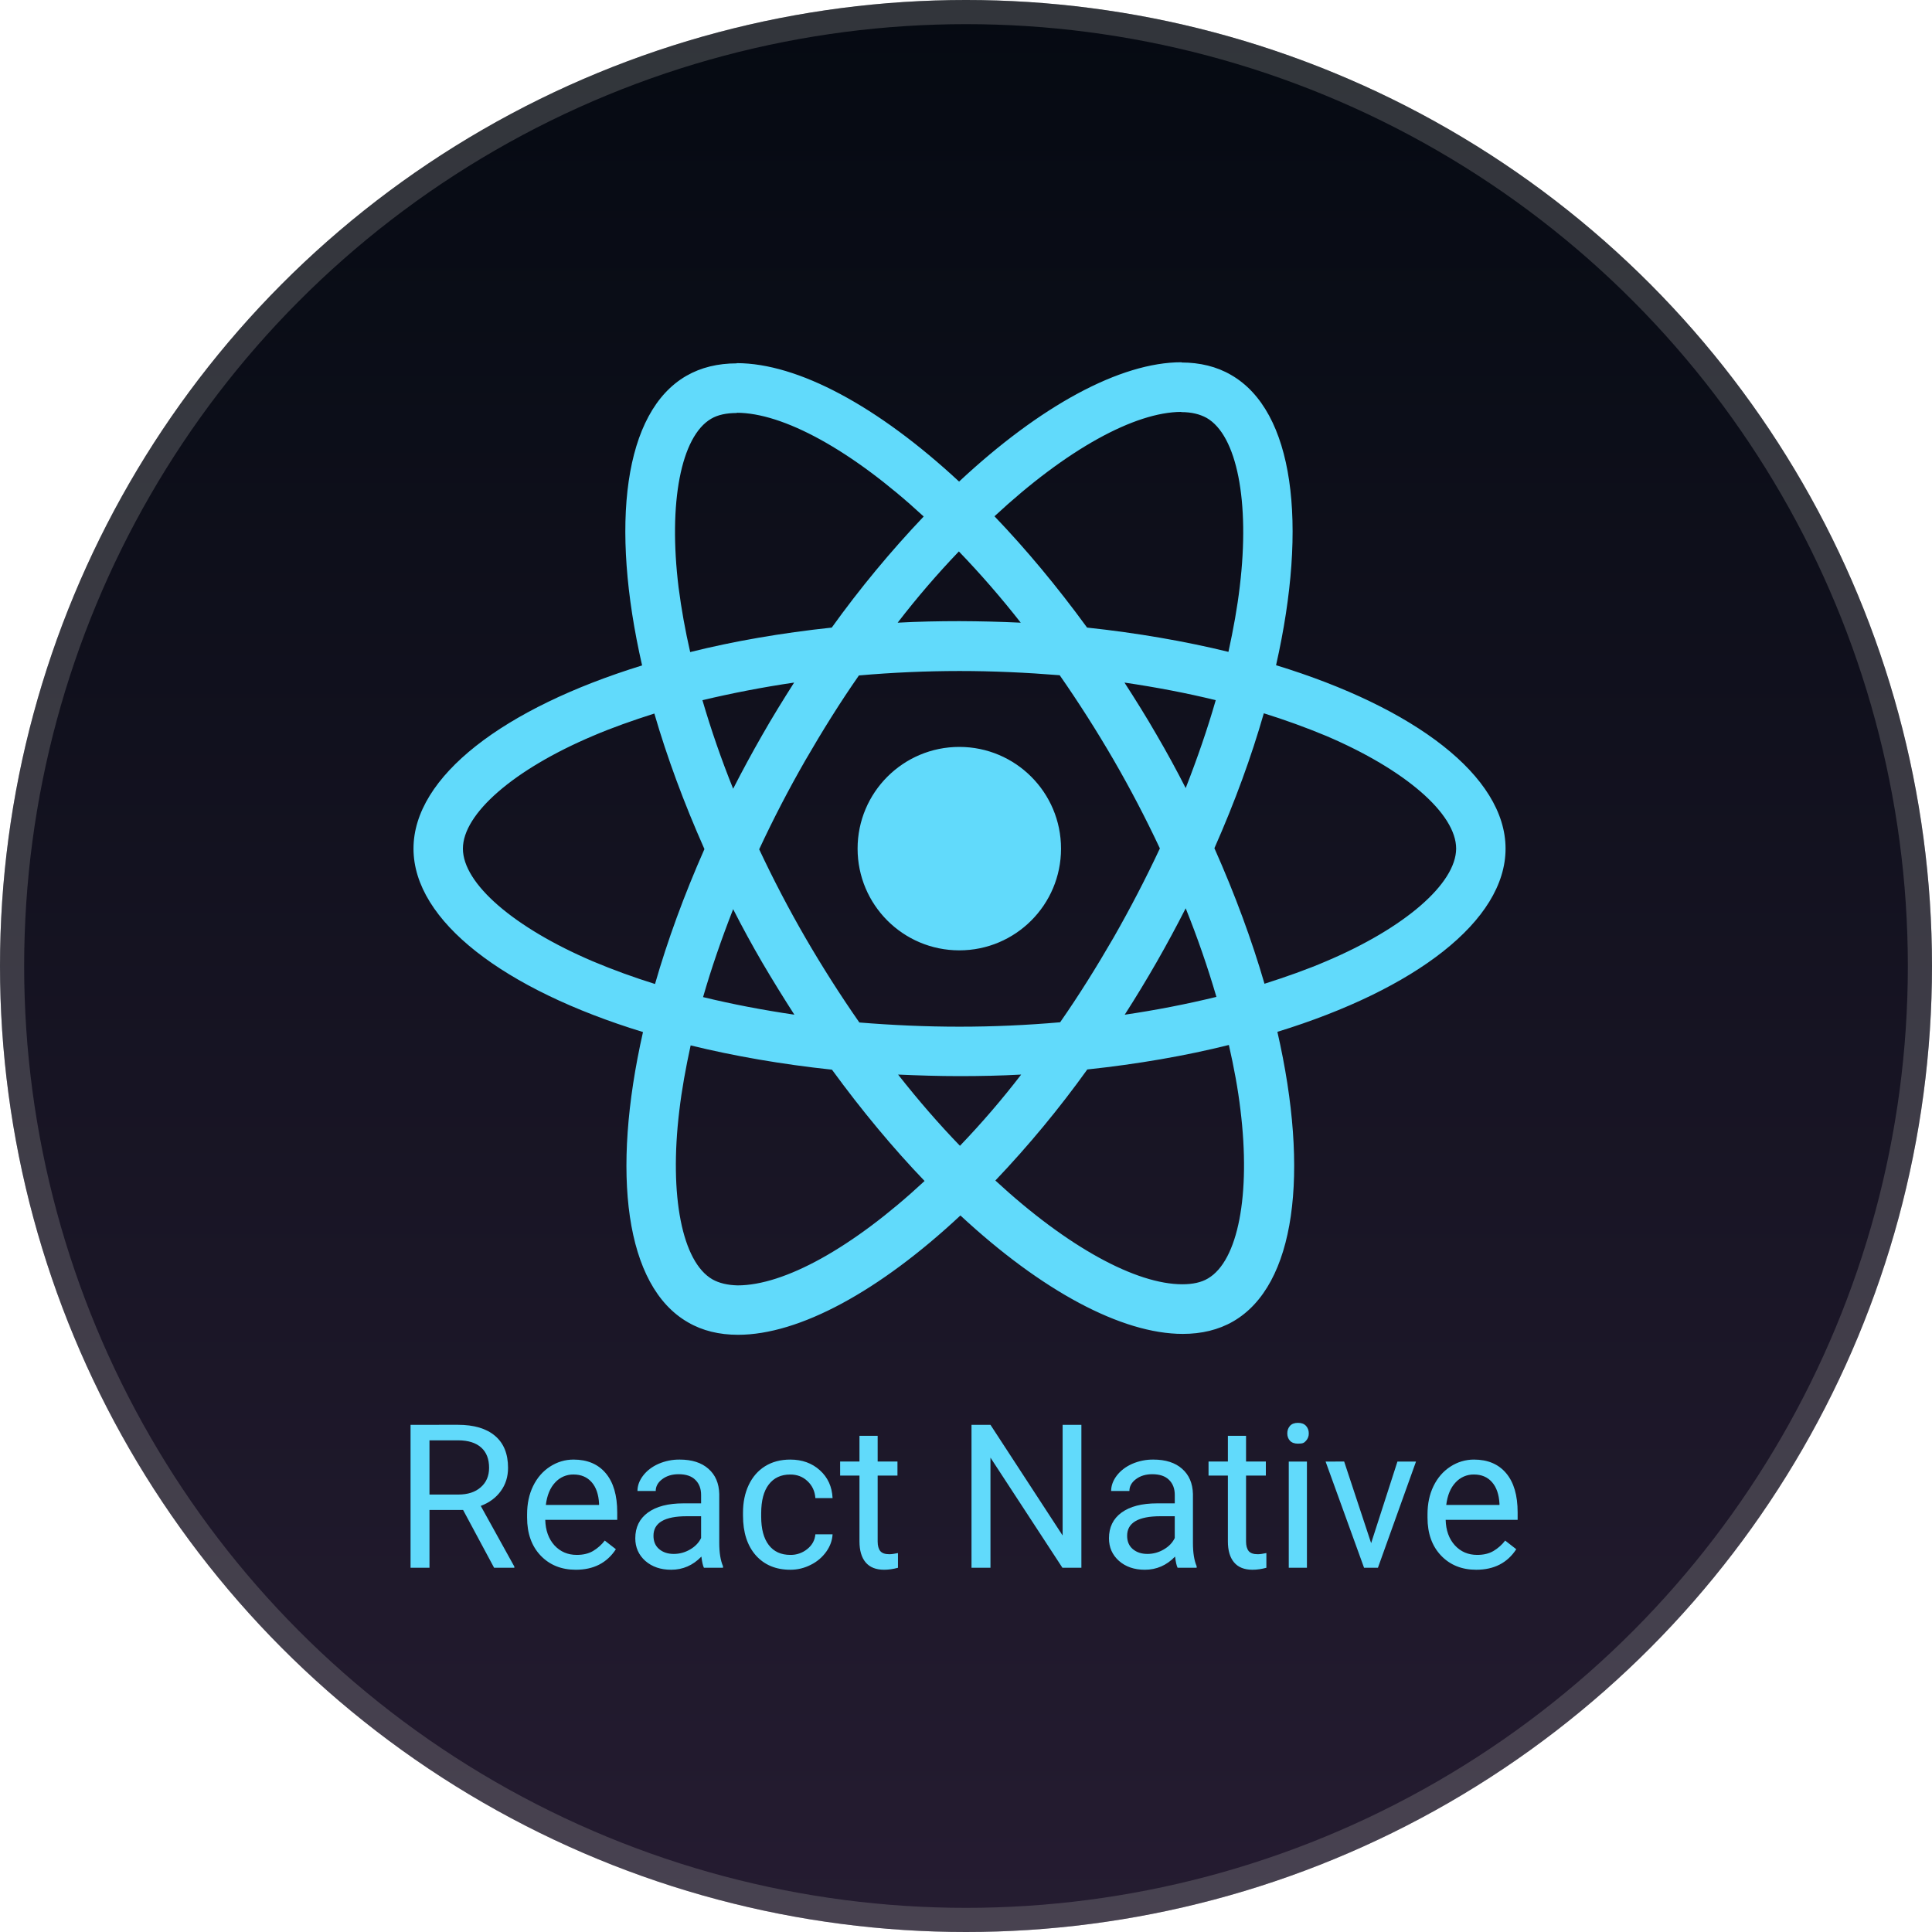 <svg width="80" height="80" viewBox="0 0 80 80" fill="none" xmlns="http://www.w3.org/2000/svg">
<circle cx="40" cy="40" r="40" fill="url(#paint0_linear_2364_1072)"/>
<circle cx="40" cy="40" r="39.5" stroke="#9A9B9C" stroke-opacity="0.3"/>
<path d="M48.922 15C46.387 15 43.069 16.807 39.714 19.941C36.358 16.825 33.04 15.037 30.506 15.037V15.046C29.731 15.046 29.03 15.212 28.422 15.562C25.832 17.055 25.252 21.71 26.588 27.554C20.855 29.324 17.122 32.154 17.122 35.14C17.122 38.136 20.873 40.975 26.625 42.735C25.297 48.597 25.887 53.261 28.487 54.754C29.086 55.104 29.786 55.271 30.561 55.271C33.096 55.271 36.414 53.464 39.769 50.33C43.125 53.445 46.443 55.234 48.977 55.234C49.751 55.234 50.452 55.068 51.06 54.718C53.65 53.225 54.231 48.569 52.894 42.726C58.609 40.966 62.342 38.127 62.342 35.14C62.342 32.145 58.591 29.306 52.839 27.545C54.166 21.683 53.576 17.02 50.977 15.526C50.38 15.177 49.683 15.011 48.922 15.01V15ZM48.913 17.056V17.064C49.336 17.064 49.678 17.148 49.963 17.304C51.217 18.023 51.761 20.761 51.337 24.282C51.236 25.148 51.07 26.061 50.867 26.992C49.06 26.55 47.087 26.209 45.014 25.987C43.77 24.282 42.478 22.733 41.179 21.378C44.179 18.591 46.995 17.062 48.913 17.056ZM30.506 17.092C32.414 17.092 35.243 18.613 38.248 21.387C36.875 22.832 35.603 24.369 34.441 25.987C32.358 26.209 30.386 26.55 28.579 27.001C28.376 26.118 28.215 25.226 28.099 24.328C27.666 20.807 28.201 18.07 29.445 17.341C29.721 17.176 30.082 17.102 30.506 17.102V17.092ZM39.705 22.834C40.609 23.773 41.464 24.758 42.267 25.784C41.423 25.744 40.578 25.723 39.732 25.72C38.865 25.72 38.009 25.738 37.17 25.784C37.961 24.756 38.807 23.771 39.704 22.835L39.705 22.834ZM39.732 27.785C41.124 27.785 42.516 27.85 43.88 27.96C44.671 29.097 45.415 30.265 46.111 31.463C46.802 32.657 47.442 33.881 48.028 35.131C47.442 36.382 46.805 37.608 46.12 38.808C45.401 40.052 44.663 41.233 43.898 42.33C42.525 42.45 41.133 42.513 39.732 42.513C38.34 42.513 36.948 42.45 35.584 42.339C34.793 41.203 34.049 40.034 33.354 38.837C32.662 37.642 32.023 36.418 31.436 35.168C32.019 33.915 32.656 32.688 33.344 31.49C34.063 30.246 34.8 29.066 35.566 27.969C36.951 27.847 38.341 27.786 39.732 27.785ZM32.883 28.264C32.431 28.973 31.98 29.701 31.556 30.448C31.139 31.176 30.739 31.913 30.358 32.66C29.874 31.459 29.449 30.235 29.086 28.993C30.293 28.707 31.565 28.457 32.883 28.264ZM46.562 28.264C47.871 28.457 49.134 28.697 50.341 28.993C50 30.182 49.576 31.407 49.097 32.633C48.716 31.884 48.313 31.146 47.889 30.421C47.465 29.683 47.014 28.965 46.562 28.264ZM52.332 29.536C53.21 29.809 54.074 30.122 54.923 30.476C58.185 31.868 60.296 33.693 60.296 35.14C60.287 36.587 58.176 38.422 54.913 39.804C54.12 40.145 53.254 40.45 52.36 40.735C51.835 38.929 51.143 37.048 50.286 35.122C51.134 33.205 51.816 31.334 52.332 29.536L52.332 29.536ZM27.095 29.546C27.62 31.352 28.312 33.232 29.169 35.159C28.321 37.076 27.639 38.947 27.123 40.745C26.248 40.473 25.386 40.159 24.542 39.804C21.279 38.412 19.168 36.587 19.168 35.14C19.168 33.693 21.279 31.859 24.542 30.476C25.335 30.135 26.2 29.831 27.095 29.546ZM39.723 30.928C37.397 30.928 35.511 32.814 35.511 35.14C35.511 37.467 37.397 39.352 39.723 39.352C42.049 39.352 43.935 37.467 43.935 35.14C43.935 32.814 42.049 30.928 39.723 30.928ZM49.097 37.611C49.581 38.812 50.005 40.036 50.369 41.279C49.115 41.584 47.848 41.83 46.572 42.017C47.032 41.3 47.474 40.571 47.898 39.832C48.316 39.101 48.715 38.36 49.097 37.611ZM30.358 37.647C30.739 38.396 31.142 39.134 31.565 39.86C31.993 40.588 32.436 41.306 32.893 42.016C31.585 41.823 30.321 41.582 29.113 41.288C29.454 40.098 29.879 38.873 30.358 37.647ZM50.885 43.27C51.097 44.201 51.263 45.095 51.364 45.952C51.797 49.473 51.263 52.21 50.019 52.938C49.742 53.104 49.383 53.179 48.959 53.179C47.051 53.179 44.221 51.658 41.216 48.883C42.589 47.439 43.861 45.903 45.023 44.284C47.106 44.062 49.079 43.721 50.885 43.27ZM28.598 43.288C30.404 43.73 32.376 44.072 34.45 44.293C35.694 45.998 36.985 47.547 38.285 48.902C35.28 51.695 32.459 53.225 30.543 53.225C30.128 53.215 29.777 53.132 29.501 52.976C28.247 52.257 27.704 49.519 28.128 45.998C28.229 45.132 28.395 44.219 28.598 43.288ZM37.188 44.496C38.018 44.532 38.866 44.56 39.723 44.56C40.589 44.56 41.447 44.542 42.285 44.496C41.494 45.524 40.648 46.508 39.75 47.445C38.893 46.56 38.036 45.574 37.188 44.496ZM53.747 58.917C53.6 58.917 53.489 58.959 53.414 59.043C53.341 59.128 53.304 59.231 53.304 59.352C53.304 59.474 53.34 59.576 53.413 59.657C53.489 59.738 53.601 59.779 53.747 59.779C53.967 59.779 54.005 59.738 54.081 59.657C54.157 59.574 54.197 59.465 54.194 59.352C54.194 59.23 54.156 59.128 54.081 59.044C54.004 58.959 53.893 58.917 53.747 58.917ZM17 58.999V64.918H17.784V62.523H19.175L20.46 64.918H21.298V64.869L19.907 62.357C20.262 62.221 20.539 62.017 20.736 61.743C20.937 61.469 21.037 61.148 21.037 60.779C21.037 60.199 20.857 59.757 20.497 59.454C20.139 59.15 19.627 58.998 18.959 58.998L17 58.999ZM40.228 58.999V64.918H41.013V60.357L43.993 64.918H44.778V58.999H44.001V63.581L41.013 58.999H40.228ZM35.589 59.454V60.519H34.788V61.1H35.589V63.828C35.589 64.203 35.674 64.491 35.844 64.695C36.016 64.898 36.27 64.999 36.605 65C36.793 65 36.985 64.972 37.183 64.918V64.309C37.031 64.341 36.912 64.357 36.825 64.357C36.649 64.357 36.524 64.314 36.451 64.227C36.378 64.137 36.342 64.005 36.342 63.828V61.1H37.162V60.519H36.342V59.454H35.589ZM50.844 59.454V60.519H50.043V61.1H50.844V63.828C50.844 64.203 50.929 64.491 51.1 64.695C51.271 64.898 51.524 64.999 51.86 65C52.047 65 52.24 64.972 52.438 64.918V64.309C52.285 64.341 52.166 64.357 52.08 64.357C51.904 64.357 51.779 64.314 51.706 64.227C51.633 64.137 51.596 64.005 51.596 63.828V61.1H52.416V60.519H51.596V59.454H50.844ZM17.784 59.641H18.98C19.392 59.644 19.706 59.743 19.923 59.938C20.143 60.133 20.252 60.413 20.252 60.779C20.252 61.115 20.137 61.383 19.907 61.584C19.679 61.785 19.372 61.885 18.984 61.886H17.784V59.641ZM23.749 60.438C23.399 60.438 23.074 60.535 22.773 60.73C22.475 60.923 22.242 61.191 22.074 61.536C21.908 61.877 21.826 62.266 21.826 62.702V62.841C21.826 63.496 22.013 64.021 22.387 64.414C22.761 64.804 23.247 65 23.843 65C24.58 65 25.133 64.716 25.502 64.15L25.042 63.792C24.91 63.965 24.745 64.111 24.558 64.223C24.373 64.331 24.149 64.385 23.883 64.385C23.509 64.385 23.2 64.253 22.956 63.987C22.715 63.719 22.589 63.368 22.578 62.934H25.558V62.621C25.558 61.919 25.4 61.379 25.083 61.003C24.766 60.626 24.321 60.438 23.749 60.438ZM28.145 60.438C27.841 60.434 27.541 60.496 27.262 60.617C26.997 60.736 26.785 60.898 26.628 61.104C26.473 61.308 26.396 61.519 26.396 61.739H27.152C27.152 61.546 27.243 61.382 27.425 61.247C27.607 61.111 27.831 61.044 28.099 61.044C28.406 61.044 28.638 61.122 28.795 61.28C28.952 61.434 29.031 61.642 29.031 61.905V62.251H28.298C27.667 62.251 27.176 62.378 26.827 62.633C26.48 62.886 26.306 63.241 26.306 63.699C26.306 64.075 26.445 64.387 26.721 64.634C27.001 64.878 27.357 65 27.79 65C28.276 65 28.693 64.818 29.043 64.455C29.07 64.677 29.105 64.832 29.148 64.918H29.938V64.853C29.835 64.615 29.783 64.294 29.783 63.889V61.865C29.772 61.42 29.623 61.072 29.335 60.82C29.048 60.565 28.651 60.438 28.145 60.438ZM32.722 60.438C32.321 60.438 31.973 60.53 31.677 60.715C31.385 60.898 31.16 61.157 31.002 61.491C30.845 61.824 30.766 62.205 30.766 62.633V62.759C30.766 63.453 30.943 64.001 31.295 64.402C31.651 64.801 32.128 65 32.727 65C33.025 65 33.306 64.932 33.572 64.796C33.828 64.671 34.049 64.483 34.215 64.251C34.375 64.024 34.462 63.784 34.475 63.532H33.763C33.742 63.776 33.631 63.979 33.43 64.141C33.232 64.303 32.983 64.39 32.727 64.385C32.339 64.385 32.041 64.249 31.832 63.975C31.623 63.701 31.519 63.311 31.519 62.804V62.662C31.519 62.142 31.623 61.744 31.832 61.471C32.043 61.194 32.34 61.056 32.722 61.057C33.007 61.056 33.245 61.148 33.438 61.332C33.633 61.514 33.742 61.747 33.763 62.032H34.475C34.453 61.56 34.278 61.177 33.95 60.881C33.625 60.586 33.215 60.438 32.722 60.438ZM47.758 60.438C47.455 60.434 47.154 60.496 46.876 60.617C46.61 60.736 46.399 60.898 46.241 61.104C46.087 61.308 46.01 61.519 46.01 61.739H46.766C46.766 61.546 46.857 61.382 47.039 61.247C47.22 61.111 47.445 61.044 47.713 61.044C48.02 61.044 48.252 61.122 48.409 61.28C48.566 61.434 48.645 61.642 48.645 61.905V62.251H47.913C47.281 62.251 46.79 62.378 46.44 62.633C46.093 62.886 45.92 63.241 45.92 63.699C45.92 64.075 46.058 64.387 46.335 64.634C46.614 64.878 46.97 65 47.404 65C47.889 65 48.307 64.818 48.657 64.455C48.684 64.677 48.719 64.832 48.762 64.918H49.551V64.853C49.448 64.615 49.397 64.294 49.397 63.889V61.865C49.386 61.42 49.236 61.072 48.949 60.82C48.662 60.565 48.265 60.438 47.758 60.438ZM61.033 60.438C60.686 60.437 60.347 60.539 60.057 60.73C59.759 60.923 59.526 61.191 59.358 61.536C59.192 61.877 59.11 62.266 59.11 62.702V62.841C59.11 63.496 59.297 64.021 59.672 64.414C60.045 64.804 60.53 65 61.126 65C61.864 65 62.417 64.716 62.785 64.15L62.326 63.792C62.194 63.965 62.029 64.111 61.842 64.223C61.658 64.331 61.433 64.385 61.168 64.385C60.793 64.385 60.484 64.253 60.241 63.987C59.999 63.719 59.873 63.368 59.862 62.934H62.842V62.621C62.842 61.919 62.684 61.379 62.367 61.003C62.05 60.626 61.605 60.438 61.033 60.438ZM53.365 60.52V64.918H54.117V60.52H53.365ZM54.89 60.52L56.483 64.918H57.057L58.634 60.52H57.865L56.776 63.898L55.659 60.519L54.89 60.52ZM23.749 61.056C24.063 61.056 24.313 61.162 24.498 61.373C24.682 61.581 24.785 61.877 24.806 62.259V62.316H22.602C22.651 61.918 22.779 61.609 22.985 61.389C23.081 61.282 23.199 61.197 23.331 61.139C23.463 61.082 23.605 61.053 23.749 61.056ZM61.033 61.056C61.347 61.056 61.597 61.162 61.781 61.373C61.965 61.581 62.068 61.877 62.09 62.259V62.316H59.886C59.935 61.918 60.062 61.609 60.269 61.389C60.365 61.282 60.483 61.197 60.615 61.139C60.747 61.082 60.889 61.053 61.033 61.056ZM28.441 62.784H29.031V63.686C28.936 63.882 28.783 64.04 28.572 64.162C28.368 64.282 28.136 64.345 27.9 64.345C27.654 64.345 27.452 64.278 27.295 64.146C27.137 64.013 27.059 63.829 27.059 63.593C27.059 63.054 27.52 62.784 28.441 62.784L28.441 62.784ZM48.054 62.784H48.644V63.686C48.55 63.882 48.397 64.04 48.185 64.162C47.981 64.282 47.749 64.345 47.513 64.345C47.267 64.345 47.065 64.278 46.908 64.146C46.751 64.013 46.672 63.829 46.672 63.593C46.672 63.054 47.133 62.784 48.055 62.784L48.054 62.784Z" fill="#61DAFB"/>
<defs>
<linearGradient id="paint0_linear_2364_1072" x1="40" y1="0" x2="40" y2="80" gradientUnits="userSpaceOnUse">
<stop stop-color="#050A12"/>
<stop offset="1" stop-color="#251C31"/>
</linearGradient>
</defs>
</svg>
